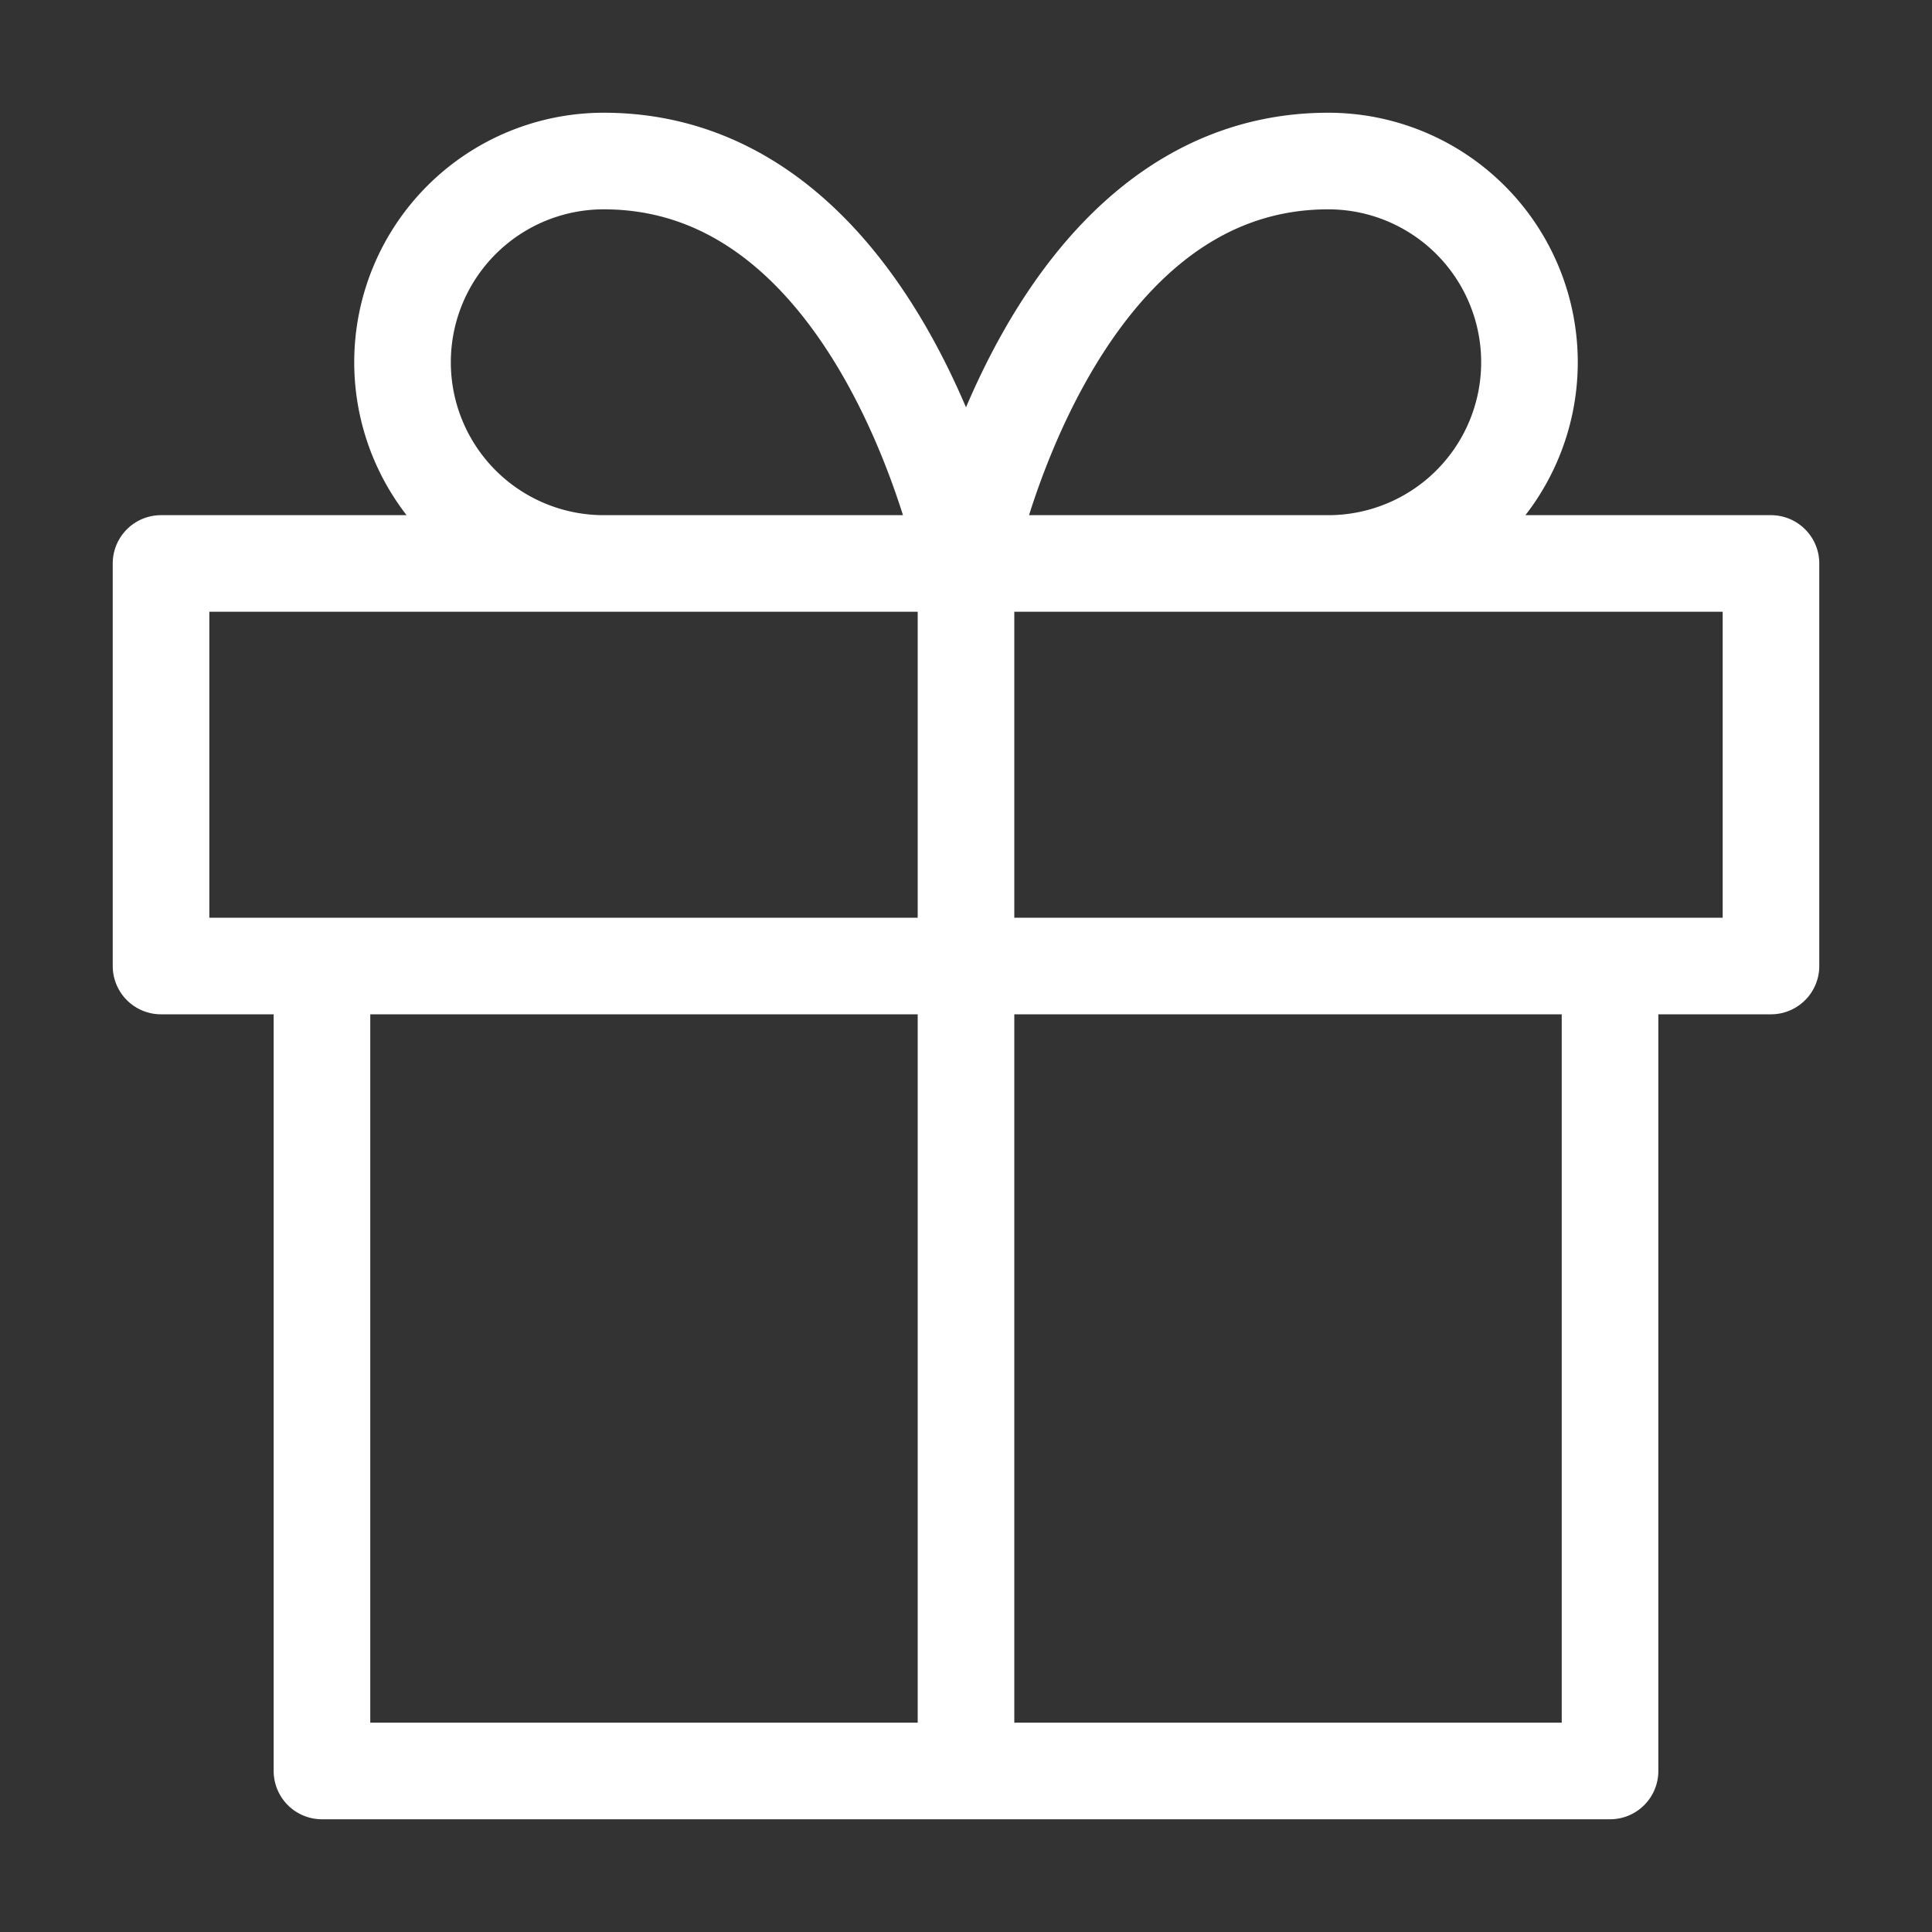 <svg width="20" height="20" fill="none" xmlns="http://www.w3.org/2000/svg"><rect width="100%" height="100%" fill="#333333" stroke="none"/><path d="M16.667 10v8.333H3.333V10M18.333 5.833H1.667V10h16.666V5.833ZM10 18.333v-12.5M10 5.833H6.25a2.083 2.083 0 1 1 0-4.166c2.917 0 3.75 4.166 3.75 4.166ZM10 5.833h3.75a2.083 2.083 0 0 0 0-4.166c-2.917 0-3.75 4.166-3.75 4.166Z" stroke="#fff" stroke-linecap="round" stroke-linejoin="round"/></svg>